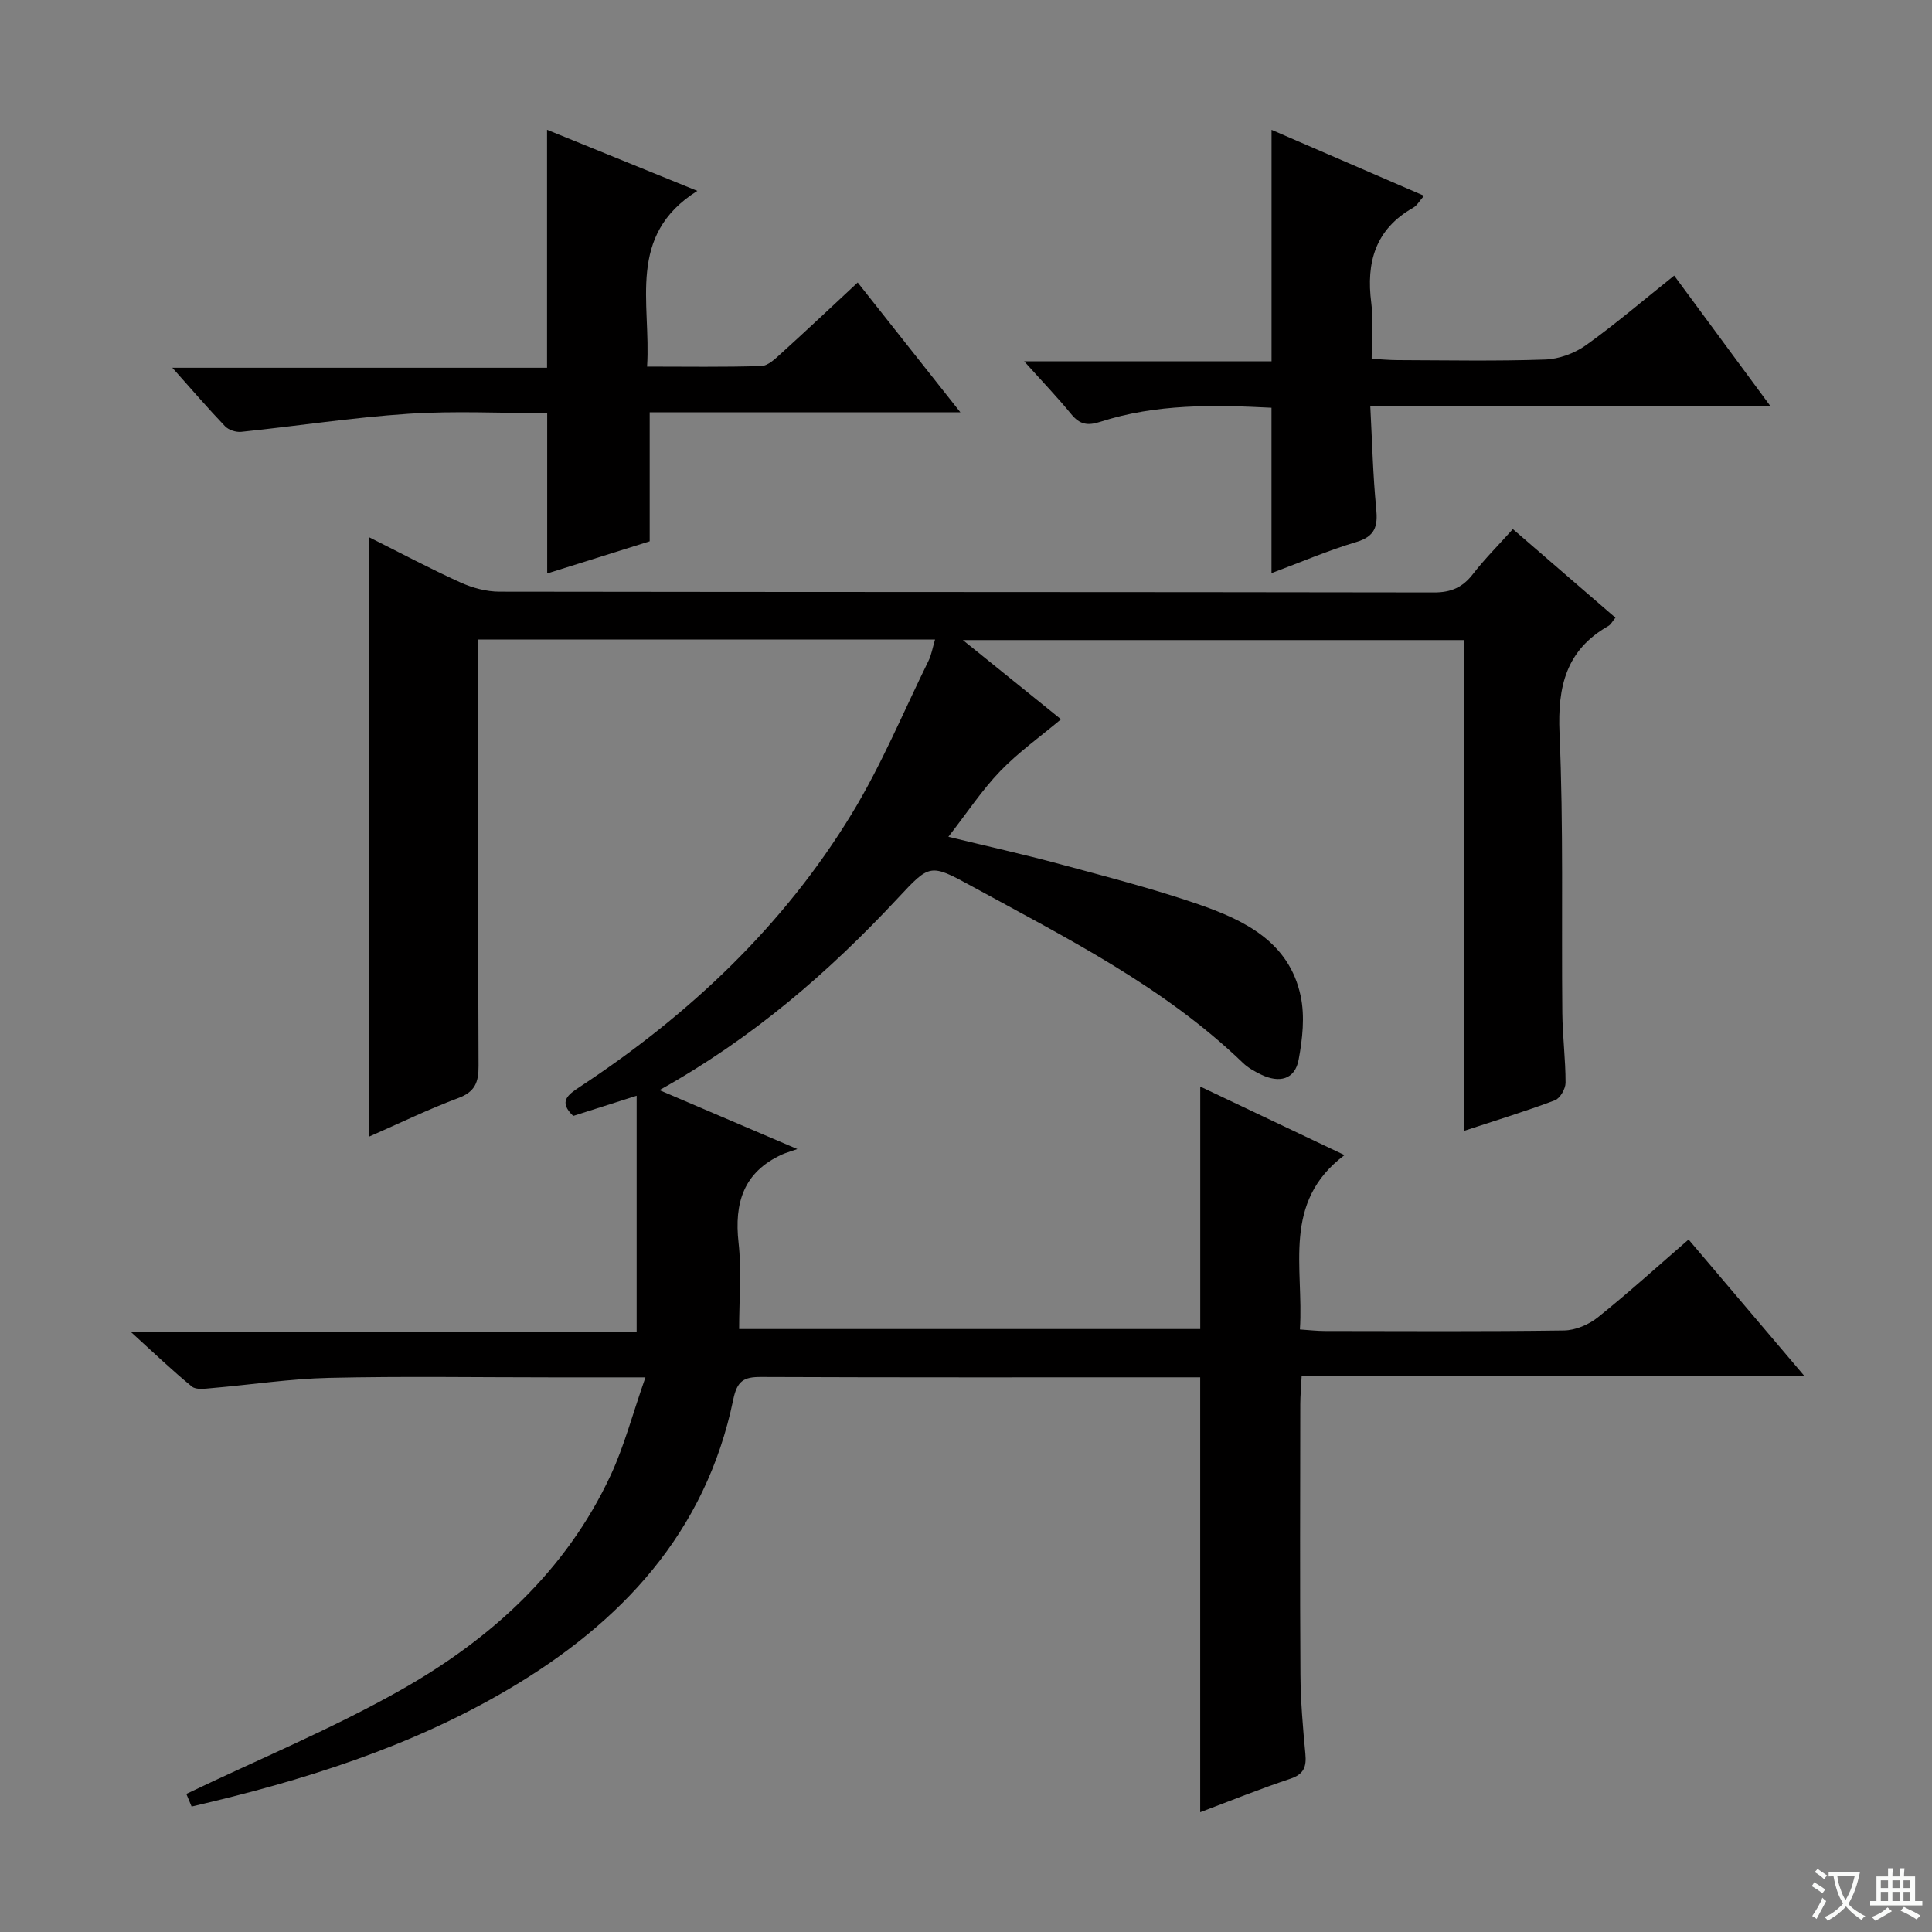 <svg enable-background="new 0 0 400 400" viewBox="0 0 400 400" xmlns="http://www.w3.org/2000/svg"><rect x="0" y="0" width="400" height="400" fill="#808080" stroke="none"/><path d="m377.9 391.2c-.2.3-.4.5-.6.8-.7-.6-1.4-1-2.2-1.5.2-.3.4-.5.5-.8.6.4 1.4.8 2.3 1.5zm-1.8 6.1c-.2-.2-.5-.4-.9-.6.4-.6.8-1.2 1.2-1.9s.7-1.3.9-1.9c.3.3.5.5.8.7-.7 1.3-1.4 2.6-2 3.7zm2.2-9c-.3.3-.5.5-.6.8-.6-.6-1.3-1.1-2-1.5.3-.3.5-.5.6-.7.6.5 1.3.9 2 1.4zm.3.2v-.9h2 4.5c-.3 1.3-.6 2.5-1 3.6s-.9 2.1-1.4 3c.4.5 1 1 1.6 1.4s1.2.8 1.9 1.1c-.3.2-.5.4-.8.8-.4-.3-1-.7-1.6-1.2s-1.2-1.1-1.6-1.6c-.5.6-1.1 1.1-1.7 1.6s-1.4.9-2.1 1.4c-.1-.3-.3-.5-.7-.8.6-.2 1.2-.5 1.9-1s1.4-1.1 2-1.8c-.5-.8-.9-1.6-1.2-2.5s-.6-2-.8-3.2c-.4.1-.7.1-1 .1zm2.5 2.7c.3 1 .7 1.7 1 2.2.3-.5.6-1.1 1-2s.6-1.9.9-3h-3.2-.4c.1.9.3 1.8.7 2.8z" fill="#fafbfa"/><path d="m396.5 388.5v1.5 3.6h1.5v.9c-.4 0-1 0-1.7 0h-7.9c-.5 0-.9 0-1.2 0v-.9h1.3v-3.5c0-.7 0-1.2 0-1.6h2.4c0-.8 0-1.4 0-1.7h1c0 .3-.1.8-.1 1.7h1.5c0-.8 0-1.4 0-1.7h1c0 .3-.1.9-.1 1.7zm-8.2 9.2c-.2-.3-.5-.5-.8-.8.8-.3 1.4-.6 1.9-.9s1-.7 1.4-1.1c.3.3.6.5.9.8-1.6 1-2.8 1.6-3.4 2zm2.6-6.8v-1.6h-1.5v1.6zm0 2.7v-1.9h-1.5v1.9zm2.4-2.7v-1.6h-1.5v1.6zm0 2.7v-1.9h-1.5v1.9zm.2 2 .7-.8c.4.2.9.5 1.6.8s1.3.7 1.8 1c-.3.3-.5.5-.8.8-.4-.3-1.5-1-3.3-1.8zm2-4.7v-1.6h-1.4v1.6zm0 2.7v-1.9h-1.4v1.9z" fill="#fafbfa"/><g fill="#010000"><path d="m133.63 285.17c-7.52 0-13.49 0-19.46 0-15.33 0-30.67-.25-45.99.1-8.12.18-16.21 1.43-24.31 2.12-1.39.12-3.25.41-4.13-.31-4.05-3.3-7.82-6.93-12.74-11.4h104.81c0-16.38 0-32.19 0-48.82-5.15 1.64-9.15 2.91-13.13 4.18-3.14-3-1.09-4.4 1.43-6.06 22.66-14.95 42.1-33.25 56.26-56.53 6.11-10.03 10.65-21.02 15.85-31.6.63-1.27.86-2.74 1.37-4.45-31.56 0-62.66 0-94.58 0v5.28c0 27.66-.06 55.32.07 82.99.02 3.42-.74 5.39-4.22 6.68-6.17 2.3-12.11 5.2-18.38 7.95 0-41.5 0-82.48 0-124.04 6.4 3.2 12.54 6.47 18.87 9.34 2.48 1.12 5.37 1.9 8.08 1.9 64.49.1 128.98.05 193.47.16 3.53.01 5.93-1.05 8.05-3.8 2.43-3.14 5.26-5.96 8.27-9.32 7.14 6.17 14.11 12.19 21.24 18.35-.65.78-.96 1.43-1.48 1.72-8.73 4.97-10.52 12.51-10.1 22.16.84 19.29.39 38.64.58 57.97.05 4.82.68 9.63.67 14.44 0 1.25-1.14 3.23-2.22 3.63-6.04 2.27-12.22 4.16-18.85 6.34 0-34.11 0-67.7 0-101.63-34.39 0-68.39 0-103.71 0 7.57 6.11 14.22 11.47 20.32 16.4-4.33 3.64-8.84 6.84-12.61 10.76s-6.81 8.56-10.71 13.57c8.1 1.97 15.6 3.63 23 5.63 9.61 2.6 19.29 5.08 28.69 8.32 9.59 3.31 18.87 7.79 21.25 19.02.89 4.19.38 8.88-.42 13.17-.78 4.2-4.08 4.87-7.75 3.1-1.33-.64-2.71-1.4-3.76-2.41-16.42-15.83-36.59-25.89-56.28-36.66-8.49-4.64-8.6-4.53-15.09 2.43-14.37 15.43-30.17 29.09-49.46 39.85 9.38 4.01 18.02 7.7 28.55 12.2-1.68.59-2.46.8-3.18 1.13-7.95 3.64-9.91 10-8.99 18.25.64 5.75.12 11.63.12 17.88h95.47c0-16.6 0-33.16 0-50.2 9.51 4.51 19.04 9.04 29.87 14.19-13.03 9.78-8.4 23.22-9.24 36.1 1.96.13 3.56.32 5.17.32 16.5.02 33 .12 49.49-.11 2.38-.03 5.14-1.2 7.03-2.72 6.35-5.09 12.38-10.56 18.78-16.11 7.91 9.32 15.62 18.41 24 28.28-35.13 0-69.32 0-104.11 0-.11 2.25-.27 4-.28 5.75-.02 18.66-.09 37.33.03 55.99.04 5.48.5 10.96 1.02 16.42.26 2.71-.28 4.26-3.13 5.21-6.25 2.08-12.37 4.56-18.64 6.92 0-30.07 0-59.64 0-90.04-1.28 0-2.86 0-4.44 0-28.83 0-57.66.05-86.48-.07-3.59-.02-4.96.8-5.76 4.69-5.7 27.51-23.14 46.17-46.57 59.98-20.25 11.94-42.4 18.89-65.57 24.27-.49-1.19-1-2.41-1.09-2.62 15.03-7.2 30.11-13.45 44.22-21.41 18.7-10.54 34.38-24.69 43.66-44.63 2.81-6.07 4.53-12.67 7.17-20.2z"/><path d="m198.84 85.37c-22.23 0-43.16 0-64.33 0v26.7c-6.72 2.11-13.93 4.37-21.22 6.66 0-11.16 0-21.89 0-33.19-9.53 0-19.17-.5-28.74.13-11.57.77-23.07 2.54-34.61 3.74-1.08.11-2.61-.38-3.35-1.16-3.54-3.7-6.89-7.6-10.91-12.11h77.58c0-16.57 0-32.61 0-49.27 9.92 4.03 19.83 8.06 31.12 12.65-14.72 9.23-9.56 23.14-10.41 36.38 8.11 0 15.88.13 23.64-.12 1.39-.04 2.88-1.48 4.07-2.56 5.18-4.69 10.26-9.48 15.9-14.73 6.9 8.74 13.64 17.25 21.26 26.88z"/><path d="m263.25 118.66c0-11.8 0-22.85 0-34.24-11.96-.61-23.88-.83-35.44 2.91-2.66.86-4.26.56-6.01-1.57-2.81-3.44-5.9-6.66-9.76-10.96h51.22c0-16.27 0-31.8 0-47.92 10.4 4.5 20.79 8.99 31.57 13.65-.95 1.08-1.45 2.03-2.24 2.47-7.83 4.44-9.78 11.29-8.68 19.73.47 3.59.08 7.3.08 11.55 1.95.11 3.68.28 5.42.28 10.16.03 20.32.23 30.47-.12 2.88-.1 6.12-1.28 8.48-2.97 6.21-4.44 12.02-9.43 18.26-14.41 6.52 8.85 12.9 17.5 19.88 26.96-27.88 0-54.88 0-82.8 0 .4 7.5.55 14.42 1.23 21.28.36 3.67-.21 5.76-4.16 6.93-5.84 1.74-11.48 4.18-17.52 6.43z"/></g></svg>